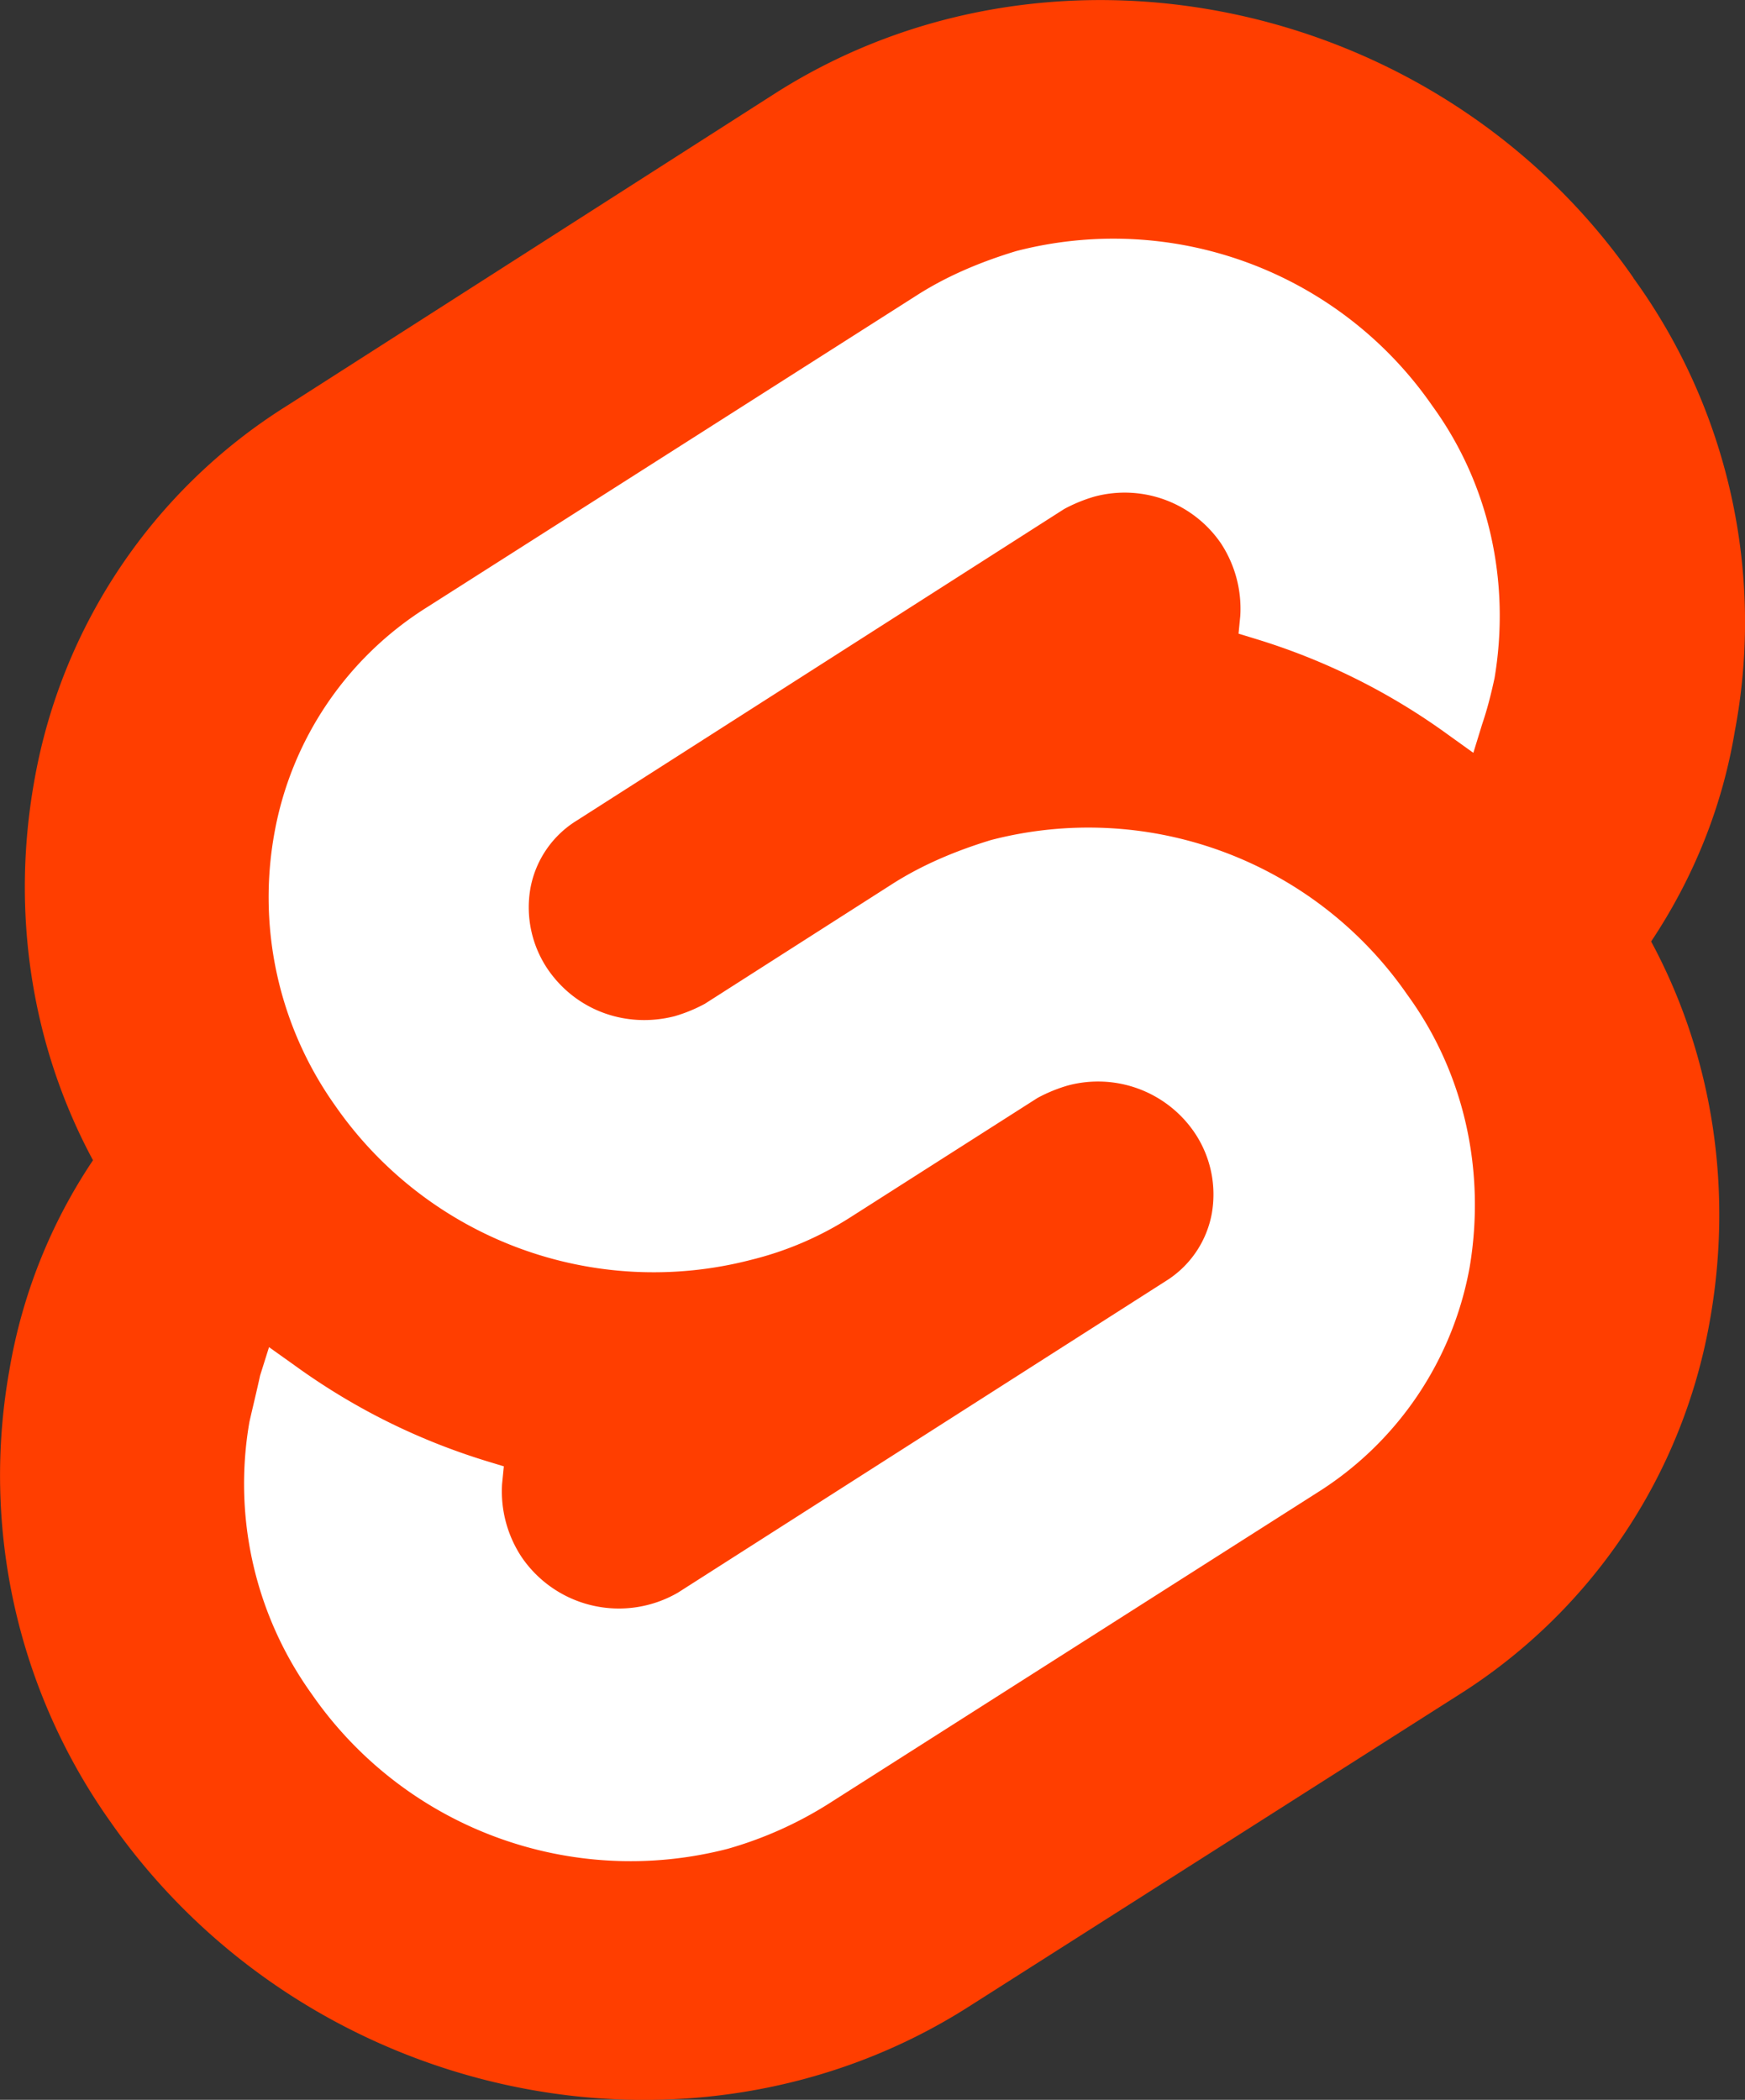 <svg width="45.109" height="54.271" viewBox="0 0 11.935 14.359" xmlns="http://www.w3.org/2000/svg"><rect x="0" y="0" width="11.935" height="14.359" fill="#333333" stroke="none"/><path d="M57.91 143.59c-1.327-1.91-3.967-2.47-5.865-1.265l-3.345 2.14a3.802 3.802 0 0 0-1.728 2.568c-.158.888-.024 1.8.402 2.591a3.673 3.673 0 0 0-.572 1.436 4.093 4.093 0 0 0 .693 3.09c1.338 1.91 3.966 2.47 5.864 1.265l3.346-2.129a3.802 3.802 0 0 0 1.728-2.567c.158-.888.024-1.8-.402-2.591.292-.438.487-.925.572-1.436a4.009 4.009 0 0 0-.694-3.102" style="fill:#ff3e00;stroke-width:.122" transform="translate(-46.738 -141.69)"/><path d="M51.717 154.332a2.652 2.652 0 0 1-2.847-1.058 2.464 2.464 0 0 1-.426-1.861c.025-.11.049-.207.073-.317l.061-.194.17.121c.402.292.84.511 1.314.657l.122.037-.012.121a.814.814 0 0 0 .134.5.805.805 0 0 0 1.07.242l3.334-2.129a.69.69 0 0 0 .316-.462.755.755 0 0 0-.122-.56.798.798 0 0 0-.863-.316 1.05 1.05 0 0 0-.207.085l-1.278.815a2.263 2.263 0 0 1-.681.292 2.652 2.652 0 0 1-2.847-1.058 2.457 2.457 0 0 1-.413-1.861 2.304 2.304 0 0 1 1.046-1.545l3.345-2.13c.207-.133.438-.23.682-.304a2.652 2.652 0 0 1 2.847 1.059c.389.535.535 1.204.425 1.861-.024.11-.048.207-.085.316l-.06.195-.17-.122a4.438 4.438 0 0 0-1.315-.656l-.121-.037.012-.122a.814.814 0 0 0-.134-.498.798.798 0 0 0-.864-.317 1.05 1.05 0 0 0-.207.085l-3.333 2.13a.69.69 0 0 0-.317.462.755.755 0 0 0 .122.56c.195.28.535.4.864.316a1.05 1.05 0 0 0 .207-.085l1.277-.816c.207-.133.438-.23.681-.304a2.652 2.652 0 0 1 2.847 1.059c.39.535.536 1.204.426 1.861a2.304 2.304 0 0 1-1.046 1.545l-3.346 2.13a2.648 2.648 0 0 1-.681.303" style="fill:#fff;stroke-width:.122" transform="translate(-46.738 -141.69)"/></svg>